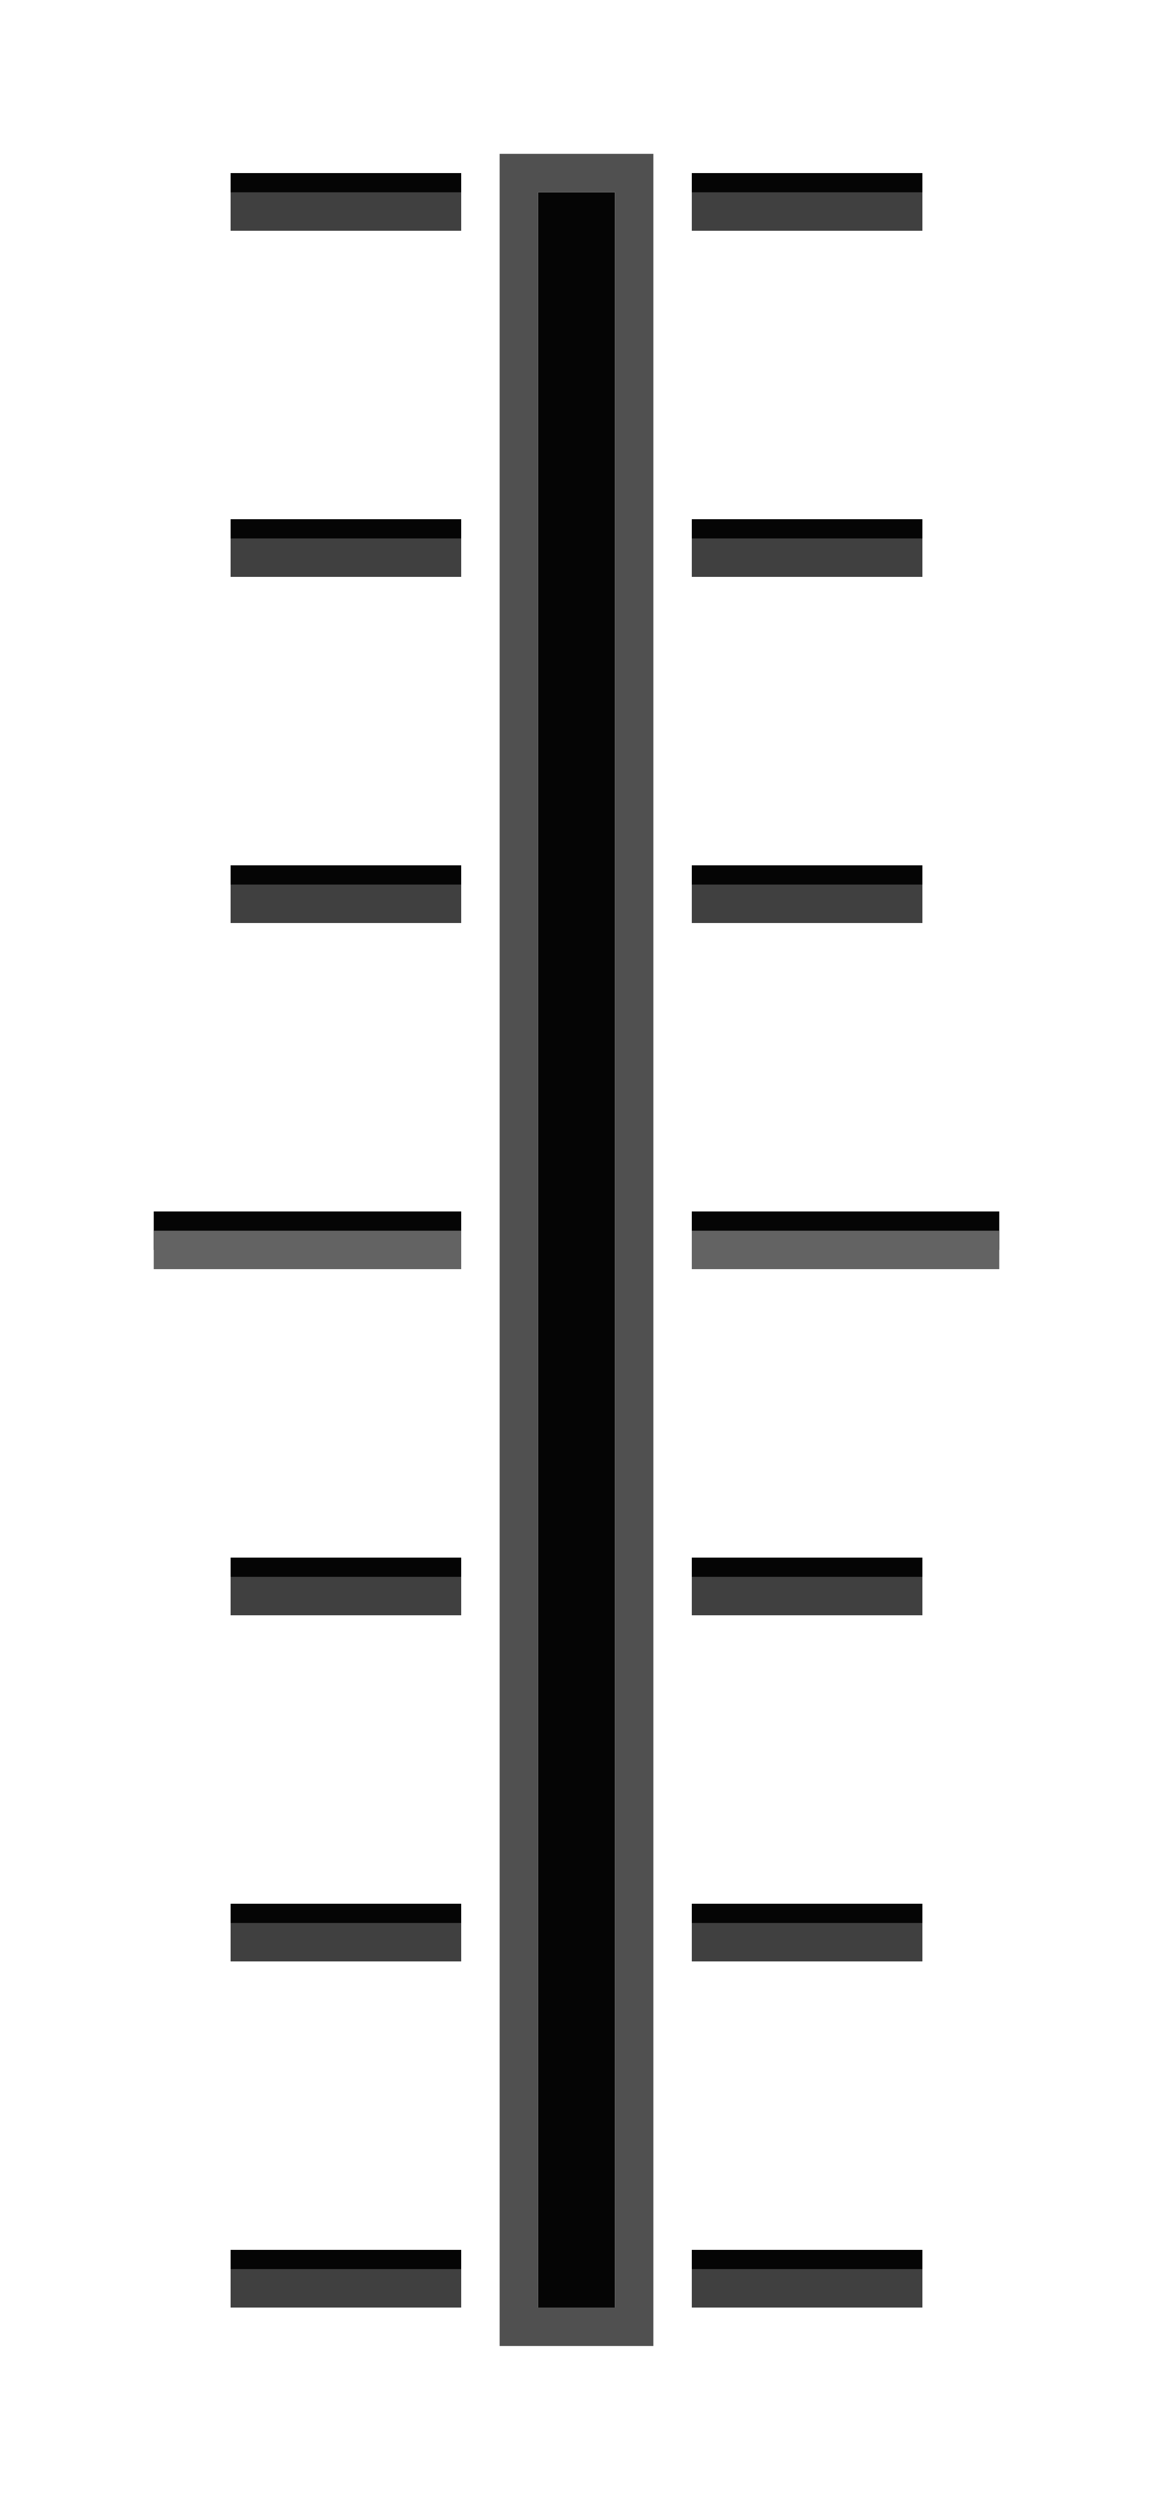 <svg width="30" height="65" version="1.1" xmlns="http://www.w3.org/2000/svg">
	<g transform="translate(2)" fill="#050505">
		<path d="m12 5h2v55h-2z" color="#000000" stroke-width="1"/>
		<g stroke-width="1">
			<path d="m4 4.5h6v1h-6z" color="#000000"/>
			<path d="m4 13.5h6v1h-6z" color="#000000"/>
			<path d="m2 31.5h8v1h-8z" color="#000000"/>
			<path d="m4 22.5h6v1h-6z" color="#000000"/>
			<path d="m4 40.5h6v1h-6z" color="#000000"/>
			<path d="m4 58.5h6v1h-6z" color="#000000"/>
			<path d="m4 49.5h6v1h-6z" color="#000000"/>
			<path d="m22 4.5h-6v1h6z" color="#000000"/>
			<path d="m22 13.5h-6v1h6z" color="#000000"/>
			<path d="m24 31.5h-8v1h8z" color="#000000"/>
			<path d="m22 22.5h-6v1h6z" color="#000000"/>
			<path d="m22 40.5h-6v1h6z" color="#000000"/>
			<path d="m22 58.5h-6v1h6z" color="#000000"/>
			<path d="m22 49.5h-6v1h6z" color="#000000"/>
		</g>
	</g>
	<path d="m13 61h4v-57h-4zm1-1v-55h2v55z" fill="#505050" style="paint-order:fill markers stroke"/>
	<g transform="translate(2)" fill="#636363" stroke-width="1">
		<path d="m2 32h8v1h-8z" color="#000000"/>
		<path d="m24 32h-8v1h8z" color="#000000"/>
	</g>
	<g transform="translate(2)" fill="#404040" stroke-width="1">
		<path d="m4 5h6v1h-6z" color="#000000"/>
		<path d="m4 14h6v1h-6z" color="#000000"/>
		<path d="m4 23h6v1h-6z" color="#000000"/>
		<path d="m4 41h6v1h-6z" color="#000000"/>
		<path d="m4 59h6v1h-6z" color="#000000"/>
		<path d="m4 50h6v1h-6z" color="#000000"/>
		<path d="m22 5h-6v1h6z" color="#000000"/>
		<path d="m22 14h-6v1h6z" color="#000000"/>
		<path d="m22 23h-6v1h6z" color="#000000"/>
		<path d="m22 41h-6v1h6z" color="#000000"/>
		<path d="m22 59h-6v1h6z" color="#000000"/>
		<path d="m22 50h-6v1h6z" color="#000000"/>
	</g>
</svg>
